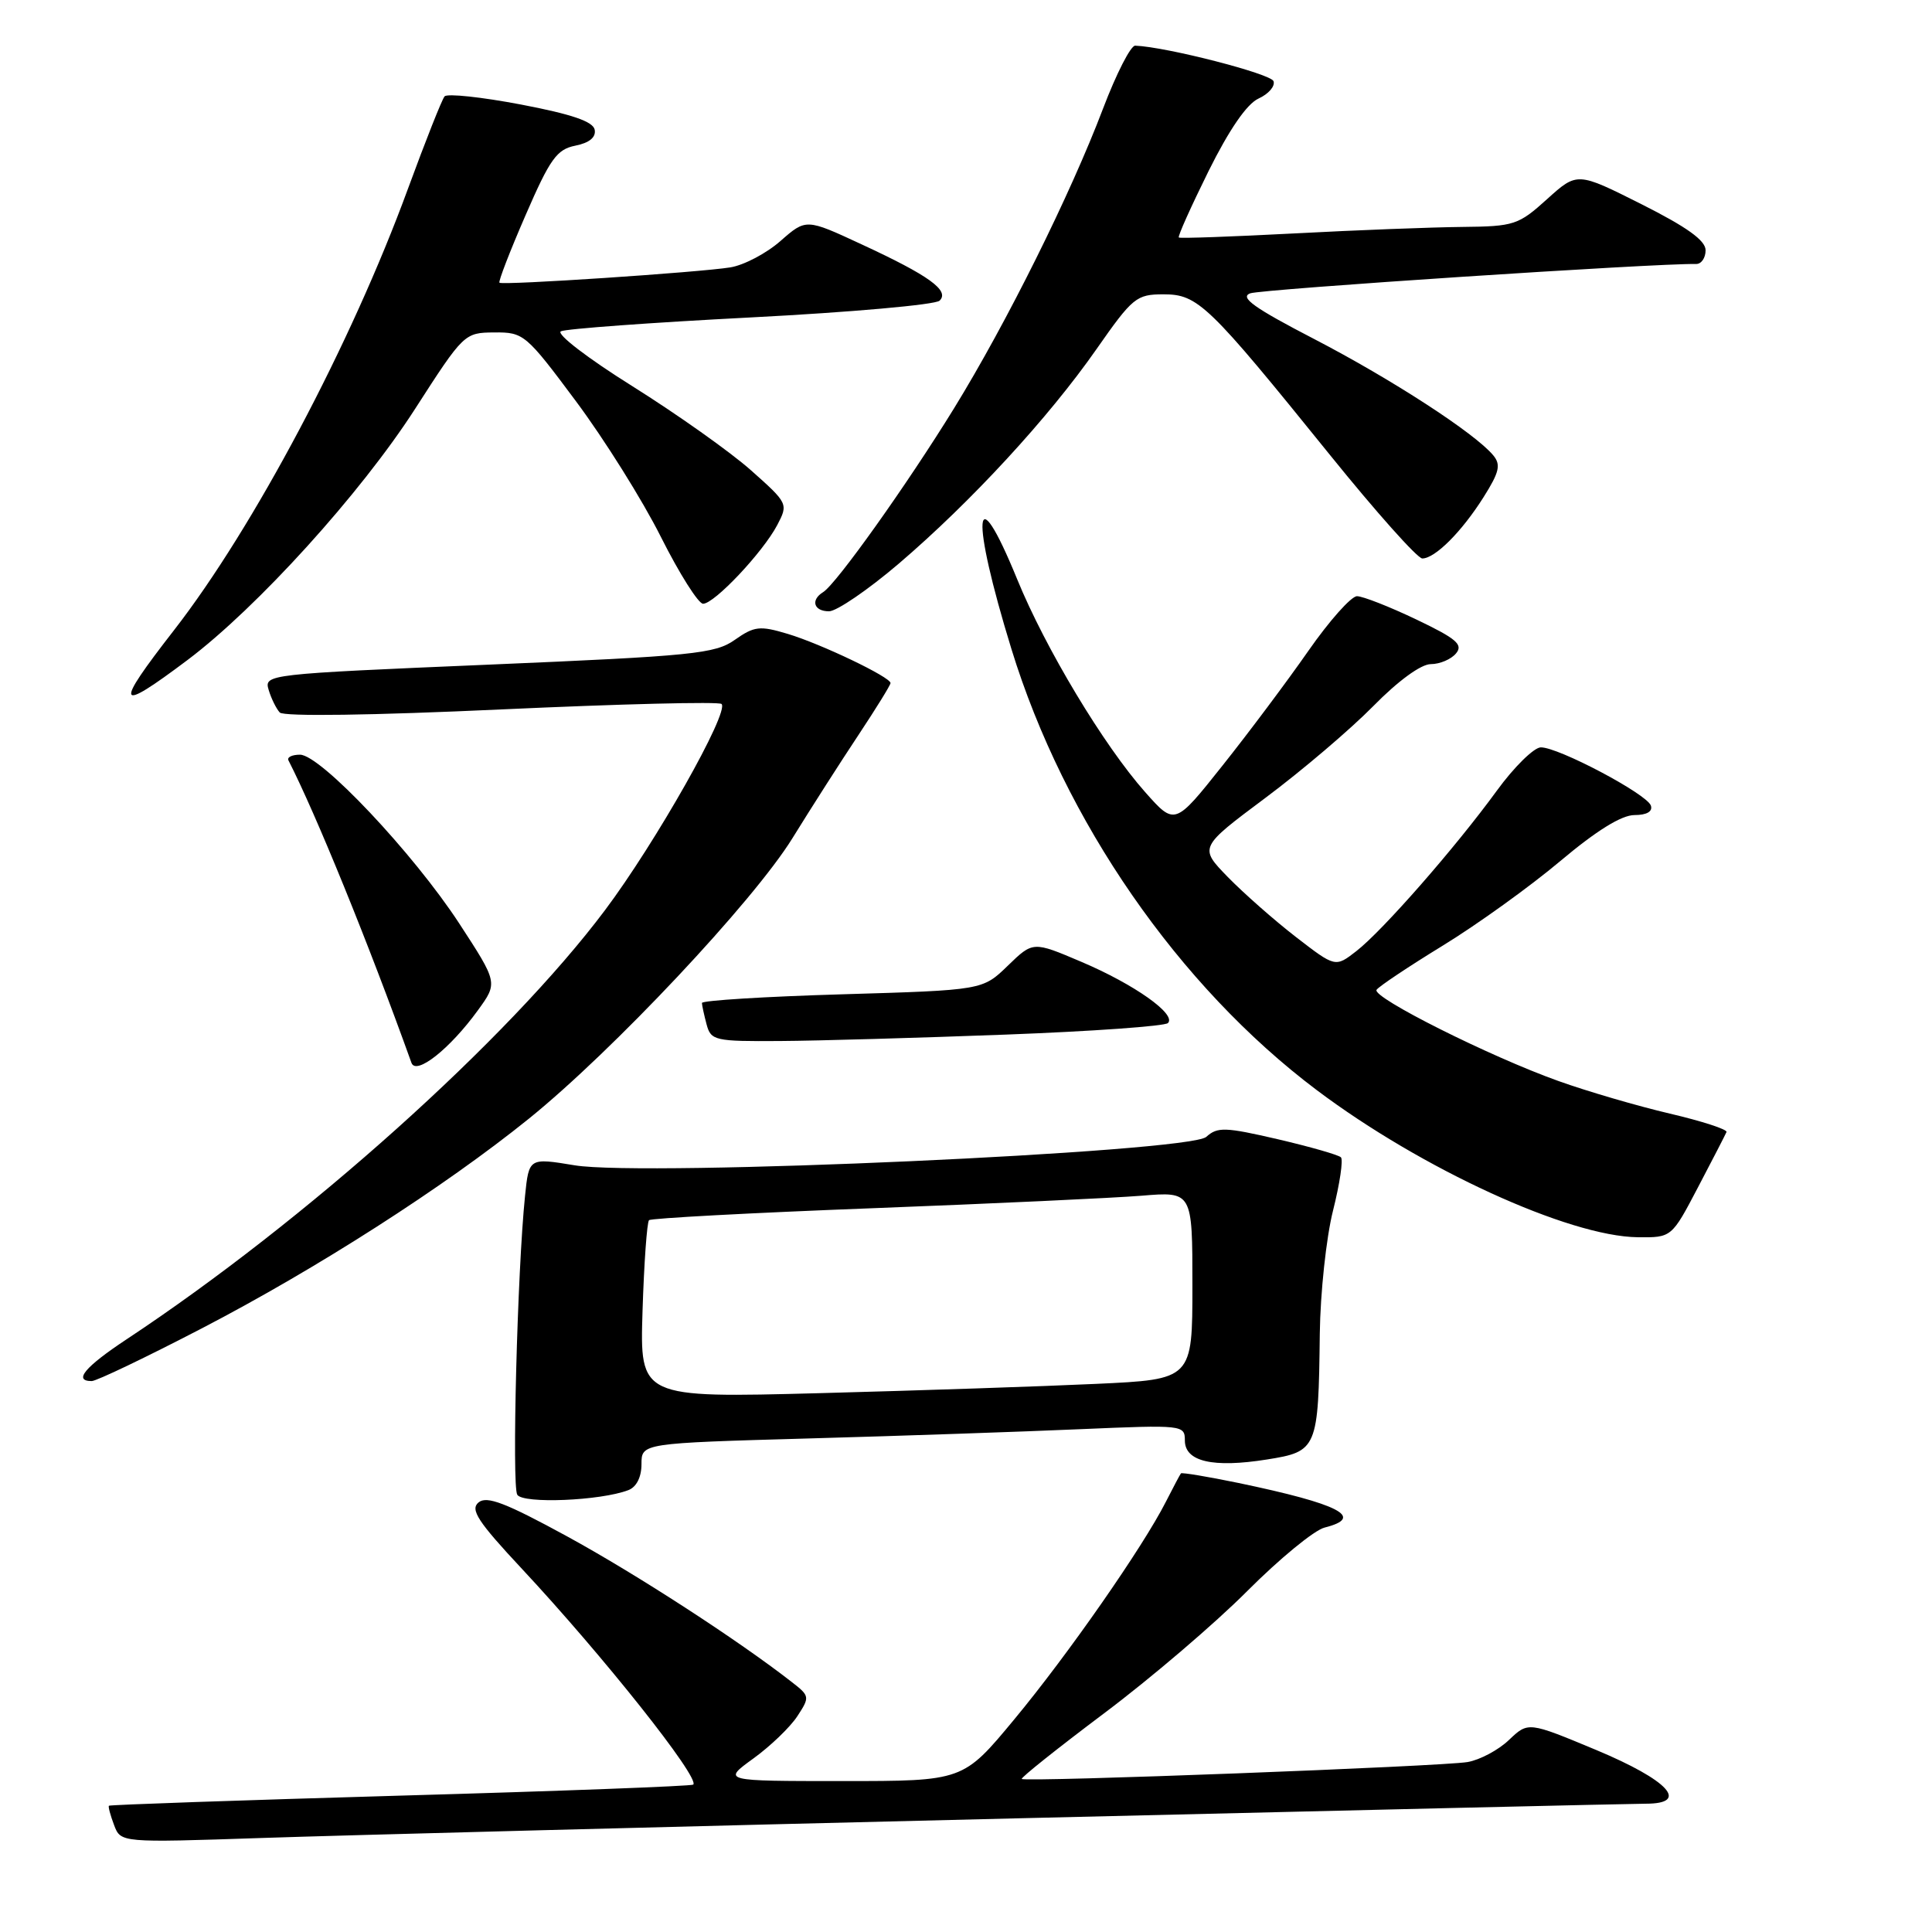 <?xml version="1.0" encoding="UTF-8" standalone="no"?>
<!DOCTYPE svg PUBLIC "-//W3C//DTD SVG 1.1//EN" "http://www.w3.org/Graphics/SVG/1.1/DTD/svg11.dtd" >
<svg xmlns="http://www.w3.org/2000/svg" xmlns:xlink="http://www.w3.org/1999/xlink" version="1.1" viewBox="0 0 256 256">
 <g >
 <path fill="currentColor"
d=" M 134.25 240.95 C 178.66 239.88 216.38 239.00 218.07 239.00 C 223.96 239.00 221.09 235.89 211.50 231.88 C 202.50 228.13 202.50 228.13 199.96 230.54 C 198.57 231.88 196.09 233.20 194.46 233.48 C 191.10 234.06 135.83 236.16 135.39 235.72 C 135.23 235.56 140.14 231.65 146.30 227.02 C 152.46 222.40 161.00 215.11 165.27 210.82 C 169.54 206.54 174.15 202.75 175.52 202.41 C 180.91 201.05 177.52 199.30 164.10 196.50 C 160.03 195.66 156.60 195.09 156.48 195.23 C 156.36 195.38 155.46 197.07 154.48 199.00 C 151.43 205.01 141.48 219.29 134.40 227.82 C 127.62 236.00 127.62 236.00 111.66 236.00 C 95.70 236.00 95.70 236.00 99.81 233.02 C 102.08 231.38 104.70 228.86 105.65 227.41 C 107.32 224.86 107.30 224.73 104.93 222.89 C 97.82 217.34 84.29 208.57 75.15 203.58 C 67.01 199.14 64.50 198.17 63.41 199.08 C 62.27 200.02 63.31 201.62 69.15 207.87 C 79.87 219.35 92.76 235.58 91.86 236.47 C 91.66 236.67 74.20 237.33 53.06 237.93 C 31.92 238.54 14.54 239.14 14.43 239.27 C 14.32 239.40 14.63 240.55 15.12 241.84 C 16.00 244.17 16.00 244.17 34.75 243.54 C 45.06 243.19 89.84 242.02 134.25 240.95 Z  M 83.26 197.45 C 84.34 197.04 85.00 195.72 85.00 194.01 C 85.00 191.23 85.00 191.23 107.25 190.60 C 119.49 190.26 135.69 189.70 143.25 189.37 C 156.73 188.79 157.00 188.82 157.00 190.87 C 157.00 193.67 160.72 194.53 167.88 193.39 C 174.55 192.33 174.70 191.99 174.88 176.71 C 174.95 171.32 175.73 163.99 176.63 160.42 C 177.53 156.85 178.00 153.67 177.68 153.35 C 177.36 153.03 173.59 151.95 169.30 150.95 C 162.35 149.34 161.32 149.30 159.84 150.64 C 157.58 152.69 85.39 155.94 76.15 154.41 C 70.09 153.41 70.09 153.41 69.57 158.46 C 68.55 168.32 67.81 196.88 68.54 198.06 C 69.30 199.29 79.59 198.86 83.26 197.45 Z  M 26.77 176.00 C 41.98 168.10 58.85 157.29 70.08 148.23 C 81.19 139.26 99.83 119.43 105.00 111.07 C 107.47 107.07 111.41 100.91 113.75 97.39 C 116.09 93.86 118.00 90.77 118.00 90.51 C 118.00 89.72 108.78 85.31 104.37 83.99 C 100.67 82.88 99.95 82.97 97.37 84.78 C 94.76 86.63 91.84 86.92 64.74 88.07 C 35.31 89.32 34.98 89.35 35.60 91.42 C 35.94 92.56 36.61 93.91 37.07 94.41 C 37.58 94.96 49.32 94.79 66.47 94.00 C 82.17 93.28 95.28 92.95 95.61 93.28 C 96.67 94.34 86.87 111.67 80.16 120.61 C 67.30 137.75 40.55 161.74 16.75 177.48 C 11.25 181.12 9.68 183.00 12.15 183.00 C 12.78 183.00 19.36 179.85 26.77 176.00 Z  M 225.00 157.31 C 226.93 153.64 228.62 150.35 228.77 150.00 C 228.92 149.66 225.54 148.56 221.27 147.56 C 217.00 146.56 210.35 144.62 206.50 143.24 C 197.42 140.00 181.78 132.16 182.40 131.16 C 182.67 130.73 186.62 128.09 191.19 125.29 C 195.76 122.49 202.76 117.45 206.74 114.10 C 211.53 110.07 214.86 108.00 216.58 108.00 C 218.20 108.00 219.01 107.53 218.75 106.75 C 218.25 105.22 206.47 98.99 204.16 99.03 C 203.25 99.05 200.62 101.63 198.33 104.78 C 192.83 112.33 183.20 123.33 179.72 126.03 C 176.94 128.19 176.94 128.19 171.72 124.16 C 168.85 121.94 164.79 118.36 162.69 116.21 C 158.88 112.29 158.88 112.29 167.69 105.71 C 172.54 102.09 178.96 96.62 181.97 93.56 C 185.26 90.21 188.29 88.00 189.59 88.00 C 190.78 88.00 192.29 87.36 192.93 86.58 C 193.91 85.41 192.98 84.62 187.66 82.08 C 184.12 80.39 180.58 79.00 179.81 79.00 C 179.04 79.00 176.14 82.26 173.36 86.25 C 170.58 90.24 165.47 97.07 161.99 101.44 C 155.67 109.39 155.67 109.39 151.74 104.96 C 146.26 98.78 138.53 85.93 134.78 76.75 C 129.02 62.67 128.56 68.25 134.02 86.00 C 141.03 108.79 156.18 130.68 174.47 144.44 C 188.35 154.89 207.86 163.83 217.00 163.94 C 221.50 163.99 221.50 163.99 225.00 157.31 Z  M 63.33 133.86 C 65.97 130.22 65.97 130.22 60.85 122.36 C 54.76 113.04 42.46 100.00 39.75 100.00 C 38.69 100.00 38.01 100.34 38.22 100.75 C 41.88 107.91 48.83 124.98 54.52 140.83 C 55.13 142.53 59.61 138.99 63.33 133.86 Z  M 133.26 137.09 C 144.68 136.66 154.36 135.97 154.76 135.56 C 155.92 134.40 150.29 130.42 143.27 127.44 C 136.88 124.72 136.88 124.72 133.54 127.96 C 130.20 131.20 130.20 131.20 111.60 131.75 C 101.37 132.05 93.01 132.57 93.01 132.90 C 93.02 133.23 93.30 134.51 93.63 135.75 C 94.20 137.88 94.72 138.00 103.37 137.94 C 108.39 137.91 121.84 137.52 133.26 137.09 Z  M 24.84 87.46 C 34.08 80.51 47.78 65.40 55.00 54.18 C 61.44 44.17 61.54 44.08 65.50 44.05 C 69.39 44.02 69.69 44.27 76.32 53.17 C 80.07 58.20 85.14 66.29 87.58 71.16 C 90.02 76.02 92.54 80.00 93.16 80.00 C 94.66 80.00 101.09 73.18 102.99 69.57 C 104.46 66.77 104.42 66.68 99.49 62.30 C 96.75 59.87 89.69 54.87 83.82 51.19 C 77.90 47.49 73.66 44.24 74.32 43.90 C 74.97 43.57 86.30 42.74 99.50 42.06 C 112.70 41.38 123.95 40.38 124.50 39.84 C 125.87 38.51 123.12 36.52 114.15 32.37 C 106.81 28.96 106.81 28.96 103.42 31.93 C 101.56 33.57 98.57 35.14 96.77 35.43 C 92.70 36.09 66.62 37.83 66.18 37.46 C 66.01 37.32 67.56 33.30 69.63 28.54 C 72.88 21.04 73.78 19.79 76.24 19.30 C 78.10 18.93 78.99 18.19 78.80 17.19 C 78.59 16.10 75.75 15.13 69.03 13.85 C 63.82 12.86 59.27 12.37 58.91 12.77 C 58.56 13.17 56.38 18.68 54.06 25.00 C 46.55 45.51 33.62 69.91 23.06 83.50 C 15.05 93.80 15.39 94.56 24.84 87.46 Z  M 119.10 74.68 C 128.68 66.49 138.94 55.36 145.30 46.25 C 150.08 39.41 150.58 39.00 154.17 39.00 C 158.74 39.00 160.09 40.31 176.20 60.25 C 182.30 67.81 187.82 74.00 188.46 74.00 C 190.15 74.00 193.69 70.46 196.59 65.86 C 198.67 62.56 198.90 61.58 197.86 60.33 C 195.44 57.41 184.40 50.25 174.15 44.93 C 166.20 40.81 164.23 39.41 165.65 38.87 C 167.10 38.32 219.44 34.87 224.75 34.98 C 225.44 34.99 226.00 34.17 226.00 33.16 C 226.00 31.86 223.53 30.09 217.49 27.05 C 208.99 22.78 208.99 22.78 204.99 26.39 C 201.20 29.82 200.62 30.00 193.75 30.07 C 189.76 30.11 179.75 30.49 171.50 30.93 C 163.25 31.36 156.36 31.61 156.20 31.47 C 156.03 31.34 157.81 27.39 160.13 22.69 C 162.88 17.16 165.21 13.77 166.76 13.06 C 168.08 12.46 168.98 11.43 168.75 10.76 C 168.43 9.78 154.59 6.22 150.42 6.05 C 149.83 6.02 147.92 9.76 146.17 14.36 C 141.83 25.79 133.40 42.75 126.43 54.08 C 120.22 64.17 110.82 77.38 109.07 78.46 C 107.37 79.51 107.83 81.00 109.85 81.00 C 110.86 81.00 115.03 78.15 119.10 74.68 Z  M 85.14 173.69 C 85.34 167.35 85.73 161.94 86.00 161.68 C 86.28 161.42 99.55 160.71 115.50 160.10 C 131.45 159.49 147.54 158.74 151.25 158.44 C 158.00 157.88 158.00 157.88 158.00 170.33 C 158.00 182.78 158.00 182.78 145.25 183.37 C 138.24 183.70 121.76 184.25 108.64 184.60 C 84.78 185.23 84.78 185.23 85.14 173.69 Z "/>
</g>
</svg>